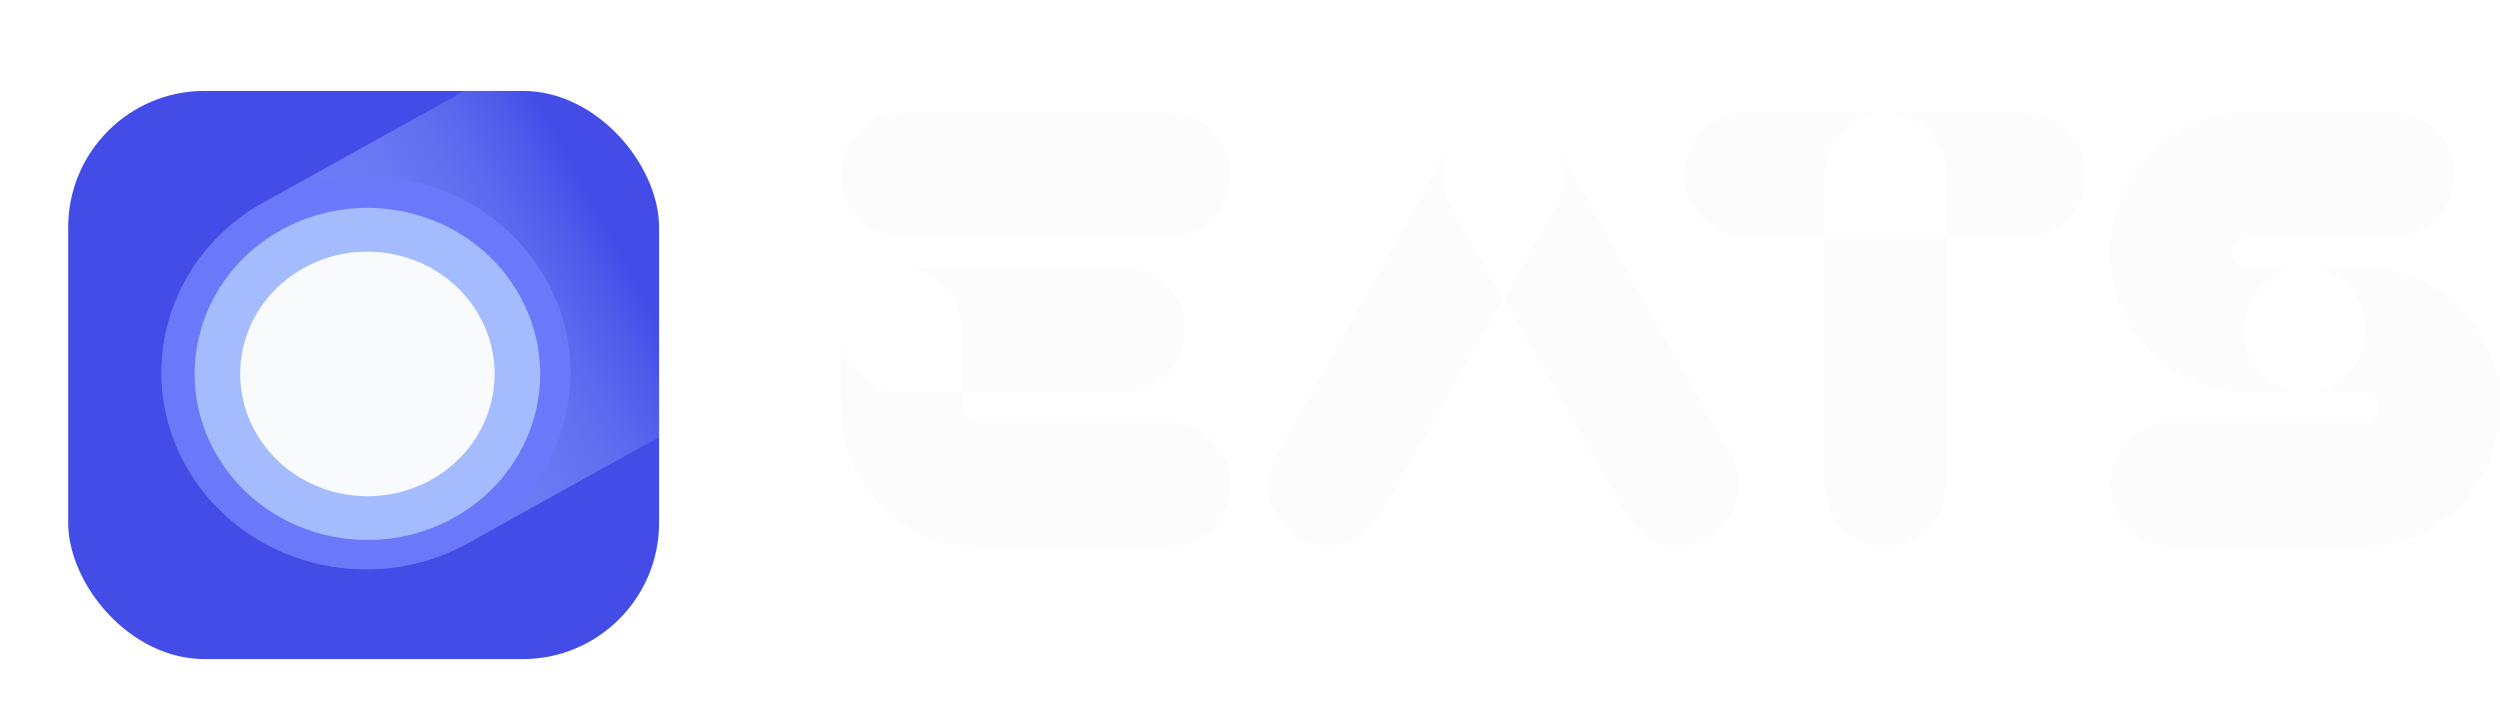 <svg width="110" height="31" viewBox="0 0 110 31" fill="none" xmlns="http://www.w3.org/2000/svg">
<g filter="url(#filter0_dd_563_11057)">
<g clip-path="url(#clip0_563_11057)">
<rect x="3" y="2" width="26" height="25" rx="6" fill="#444CE7"/>
<path fill-rule="evenodd" clip-rule="evenodd" d="M11.667 6.868L23.25 0.438L32.25 15.427L20.608 21.89L20.608 21.89C20.608 21.89 20.608 21.89 20.608 21.89C16.303 24.28 10.798 22.862 8.313 18.723C5.827 14.583 7.302 9.29 11.607 6.901C11.627 6.89 11.647 6.879 11.667 6.868Z" fill="url(#paint0_linear_563_11057)"/>
<ellipse cx="8.915" cy="8.742" rx="8.915" ry="8.742" transform="matrix(0.874 -0.485 0.515 0.857 3.812 11.228)" fill="#6979F9"/>
<ellipse cx="7.53" cy="7.384" rx="7.53" ry="7.384" transform="matrix(0.874 -0.485 0.515 0.857 5.782 11.777)" fill="#A4BCFD"/>
<ellipse cx="5.545" cy="5.438" rx="5.545" ry="5.438" transform="matrix(0.874 -0.485 0.515 0.857 8.519 12.482)" fill="#F9FAFB"/>
</g>
</g>
<g clip-path="url(#clip1_563_11057)">
<path d="M42.332 14.579V17.245H49.478C50.951 17.245 52.143 16.016 52.143 14.502C52.143 12.988 50.949 11.758 49.478 11.758H39.665C39.638 11.758 39.612 11.762 39.585 11.762C39.654 11.76 39.724 11.758 39.795 11.762C41.23 11.831 42.332 13.104 42.332 14.581V14.579Z" fill="#FCFCFD" fill-opacity="0.9"/>
<path d="M38.832 12.014C38.874 11.994 38.916 11.975 38.958 11.957C38.914 11.975 38.874 11.994 38.832 12.014Z" fill="#FCFCFD" fill-opacity="0.9"/>
<path d="M37.68 13.07C37.705 13.029 37.729 12.988 37.756 12.947C37.729 12.986 37.705 13.029 37.68 13.07Z" fill="#FCFCFD" fill-opacity="0.9"/>
<path d="M37.994 12.642C38.025 12.607 38.057 12.572 38.09 12.538C38.057 12.572 38.027 12.607 37.994 12.642Z" fill="#FCFCFD" fill-opacity="0.9"/>
<path d="M37.826 12.848C37.855 12.811 37.882 12.772 37.912 12.735C37.882 12.772 37.855 12.809 37.826 12.848Z" fill="#FCFCFD" fill-opacity="0.9"/>
<path d="M37.286 14.488C37.286 14.396 37.292 14.306 37.3 14.215C37.29 14.306 37.286 14.396 37.286 14.488Z" fill="#FCFCFD" fill-opacity="0.9"/>
<path d="M38.382 12.287C38.418 12.259 38.456 12.232 38.494 12.204C38.456 12.23 38.42 12.257 38.382 12.287Z" fill="#FCFCFD" fill-opacity="0.9"/>
<path d="M38.599 12.139C38.639 12.116 38.677 12.092 38.719 12.069C38.679 12.09 38.639 12.114 38.599 12.139Z" fill="#FCFCFD" fill-opacity="0.9"/>
<path d="M37.315 14.117C37.322 14.058 37.33 13.997 37.342 13.938C37.33 13.997 37.322 14.056 37.315 14.117Z" fill="#FCFCFD" fill-opacity="0.9"/>
<path d="M37.37 13.828C37.383 13.775 37.395 13.724 37.41 13.673C37.395 13.724 37.383 13.777 37.37 13.828Z" fill="#FCFCFD" fill-opacity="0.9"/>
<path d="M39.331 11.833C39.377 11.821 39.423 11.812 39.468 11.802C39.423 11.81 39.377 11.821 39.331 11.833Z" fill="#FCFCFD" fill-opacity="0.9"/>
<path d="M39.597 11.784C39.644 11.778 39.69 11.772 39.738 11.768C39.69 11.772 39.642 11.778 39.597 11.784Z" fill="#FCFCFD" fill-opacity="0.9"/>
<path d="M37.45 13.561C37.467 13.512 37.483 13.465 37.504 13.418C37.484 13.465 37.467 13.514 37.45 13.561Z" fill="#FCFCFD" fill-opacity="0.9"/>
<path d="M51.481 4.954H39.665C38.194 4.954 37 6.183 37 7.697C37 9.211 38.194 10.441 39.665 10.441H51.481C52.954 10.441 54.147 9.211 54.147 7.697C54.147 6.183 52.954 4.954 51.481 4.954Z" fill="#FCFCFD" fill-opacity="0.9"/>
<path d="M39.207 11.867C39.247 11.855 39.289 11.845 39.331 11.833C39.289 11.843 39.249 11.853 39.207 11.867Z" fill="#FCFCFD" fill-opacity="0.9"/>
<path d="M38.719 12.069C38.755 12.049 38.793 12.031 38.831 12.014C38.793 12.031 38.757 12.049 38.719 12.069Z" fill="#FCFCFD" fill-opacity="0.9"/>
<path d="M38.494 12.204C38.529 12.181 38.565 12.159 38.599 12.137C38.563 12.159 38.529 12.181 38.494 12.204Z" fill="#FCFCFD" fill-opacity="0.9"/>
<path d="M38.284 12.361C38.317 12.336 38.349 12.31 38.382 12.287C38.349 12.312 38.315 12.336 38.284 12.361Z" fill="#FCFCFD" fill-opacity="0.9"/>
<path d="M37.342 13.94C37.35 13.903 37.361 13.868 37.369 13.83C37.359 13.868 37.348 13.903 37.342 13.94Z" fill="#FCFCFD" fill-opacity="0.9"/>
<path d="M37.3 14.215C37.304 14.182 37.31 14.15 37.316 14.117C37.312 14.15 37.304 14.182 37.3 14.215Z" fill="#FCFCFD" fill-opacity="0.9"/>
<path d="M37.41 13.673C37.422 13.636 37.437 13.599 37.45 13.561C37.437 13.599 37.422 13.634 37.41 13.673Z" fill="#FCFCFD" fill-opacity="0.9"/>
<path d="M37.912 12.735C37.939 12.703 37.965 12.674 37.994 12.642C37.967 12.674 37.939 12.703 37.912 12.735Z" fill="#FCFCFD" fill-opacity="0.9"/>
<path d="M37.756 12.947C37.779 12.913 37.804 12.88 37.828 12.848C37.804 12.882 37.779 12.913 37.756 12.947Z" fill="#FCFCFD" fill-opacity="0.9"/>
<path d="M37.618 13.176C37.637 13.141 37.66 13.106 37.679 13.072C37.658 13.108 37.637 13.141 37.618 13.176Z" fill="#FCFCFD" fill-opacity="0.9"/>
<path d="M38.958 11.955C38.996 11.939 39.036 11.925 39.076 11.91C39.036 11.924 38.996 11.937 38.958 11.955Z" fill="#FCFCFD" fill-opacity="0.9"/>
<path d="M51.405 18.559H42.97C42.617 18.559 42.331 18.265 42.331 17.901V17.244H39.665C38.194 17.245 37 16.016 37 14.5V17.901C37 21.295 39.673 24.046 42.97 24.046H51.481C52.996 24.046 54.217 22.746 54.145 21.169C54.078 19.692 52.842 18.557 51.407 18.557L51.405 18.559Z" fill="#FCFCFD" fill-opacity="0.9"/>
<path d="M39.469 11.804C39.511 11.796 39.555 11.79 39.597 11.784C39.553 11.79 39.511 11.796 39.469 11.804Z" fill="#FCFCFD" fill-opacity="0.9"/>
<path d="M39.74 11.766C39.784 11.762 39.828 11.76 39.872 11.758C39.828 11.758 39.784 11.762 39.74 11.766Z" fill="#FCFCFD" fill-opacity="0.9"/>
<path d="M39.665 17.245H42.331V14.579C42.331 13.102 41.228 11.829 39.793 11.761C39.723 11.757 39.654 11.761 39.583 11.761C39.539 11.761 39.496 11.764 39.452 11.768C39.404 11.772 39.356 11.778 39.31 11.784C39.267 11.79 39.225 11.796 39.183 11.804C39.137 11.812 39.091 11.823 39.045 11.835C39.003 11.845 38.963 11.855 38.921 11.868C38.877 11.882 38.834 11.898 38.79 11.914C38.749 11.927 38.709 11.941 38.671 11.959C38.627 11.976 38.587 11.996 38.545 12.016C38.507 12.033 38.471 12.051 38.433 12.071C38.393 12.092 38.353 12.116 38.313 12.142C38.276 12.163 38.242 12.185 38.208 12.208C38.169 12.234 38.133 12.261 38.095 12.291C38.063 12.316 38.028 12.34 37.998 12.365C37.962 12.395 37.927 12.426 37.893 12.458C37.862 12.485 37.832 12.513 37.803 12.542C37.771 12.575 37.74 12.611 37.708 12.646C37.681 12.678 37.653 12.707 37.626 12.739C37.595 12.776 37.569 12.813 37.54 12.852C37.515 12.886 37.49 12.917 37.467 12.951C37.441 12.99 37.416 13.033 37.391 13.074C37.37 13.11 37.349 13.143 37.33 13.178C37.307 13.222 37.286 13.267 37.265 13.312C37.248 13.349 37.229 13.385 37.214 13.422C37.195 13.469 37.177 13.518 37.16 13.565C37.147 13.602 37.132 13.638 37.12 13.677C37.105 13.728 37.093 13.781 37.08 13.832C37.071 13.87 37.059 13.905 37.053 13.942C37.042 14.001 37.034 14.06 37.027 14.121C37.023 14.154 37.015 14.186 37.011 14.219C37.002 14.309 36.998 14.4 36.998 14.492C36.998 14.496 36.998 14.5 36.998 14.504C37 16.016 38.194 17.245 39.665 17.245Z" fill="white"/>
<path d="M98.76 14.5C98.76 12.984 99.955 11.757 101.426 11.757H98.823C98.471 11.757 98.184 11.462 98.184 11.099C98.184 10.735 98.471 10.441 98.823 10.441H105.255C106.69 10.441 107.926 9.306 107.993 7.829C108.066 6.254 106.845 4.952 105.33 4.952H98.823C95.527 4.952 92.853 7.703 92.853 11.097C92.853 14.49 95.527 17.241 98.823 17.241H101.426C99.953 17.241 98.76 16.012 98.76 14.498V14.5Z" fill="#FCFCFD" fill-opacity="0.9"/>
<path d="M104.031 11.757H101.428C102.901 11.757 104.093 12.986 104.093 14.5C104.093 16.014 102.899 17.244 101.428 17.244H104.031C104.383 17.244 104.67 17.538 104.67 17.901C104.67 18.265 104.383 18.559 104.031 18.559H95.596C94.161 18.559 92.924 19.694 92.858 21.171C92.785 22.746 94.006 24.048 95.521 24.048H104.032C107.329 24.048 110.002 21.297 110.002 17.903C110.002 14.51 107.329 11.758 104.032 11.758L104.031 11.757Z" fill="#FCFCFD" fill-opacity="0.9"/>
<path d="M89.1 4.954H82.949C84.422 4.954 85.615 6.183 85.615 7.697V10.441H89.1C90.573 10.441 91.766 9.211 91.766 7.697C91.766 6.183 90.572 4.954 89.1 4.954Z" fill="#FCFCFD" fill-opacity="0.9"/>
<path d="M82.949 4.954H76.798C75.325 4.954 74.133 6.183 74.133 7.697C74.133 9.211 75.327 10.441 76.798 10.441H80.284V7.697C80.284 6.181 81.478 4.954 82.949 4.954Z" fill="#FCFCFD" fill-opacity="0.9"/>
<path d="M80.284 21.303C80.284 22.819 81.478 24.046 82.95 24.046C84.421 24.046 85.615 22.817 85.615 21.303V10.443H80.282V21.303H80.284Z" fill="#FCFCFD" fill-opacity="0.9"/>
<path d="M82.95 4.954C81.477 4.954 80.284 6.183 80.284 7.697V10.441H85.617V7.697C85.617 6.181 84.422 4.954 82.951 4.954H82.95Z" fill="white"/>
<path d="M64.829 5.321C65.066 5.182 65.314 5.082 65.565 5.023C64.863 5.184 64.226 5.633 63.837 6.327L56.169 19.999C55.16 21.798 56.421 24.048 58.439 24.048C59.37 24.048 60.233 23.54 60.704 22.711L66.153 13.123L63.852 9.072C63.116 7.76 63.553 6.081 64.827 5.323L64.829 5.321Z" fill="#FCFCFD" fill-opacity="0.9"/>
<path d="M66.72 5.019C66.72 5.019 66.736 5.023 66.743 5.025C66.736 5.025 66.728 5.021 66.72 5.019Z" fill="black"/>
<path d="M65.875 4.972C65.928 4.966 65.982 4.962 66.037 4.96C65.984 4.962 65.928 4.966 65.875 4.972Z" fill="black"/>
<path d="M66.436 4.972C66.46 4.973 66.485 4.977 66.509 4.981C66.485 4.977 66.46 4.975 66.436 4.972Z" fill="black"/>
<path d="M65.589 5.019C65.659 5.003 65.73 4.991 65.799 4.981C65.728 4.991 65.658 5.003 65.589 5.019Z" fill="black"/>
<path d="M66.155 4.956C66.195 4.956 66.235 4.956 66.274 4.958C66.234 4.958 66.193 4.956 66.155 4.956Z" fill="black"/>
<path d="M68.471 6.327C68.084 5.635 67.445 5.186 66.743 5.023C66.995 5.082 67.245 5.182 67.479 5.321C68.754 6.079 69.191 7.756 68.454 9.07L66.151 13.121L71.597 22.709C72.068 23.538 72.928 24.046 73.861 24.046H73.867C75.886 24.046 77.149 21.796 76.138 19.997L68.471 6.327Z" fill="#FCFCFD" fill-opacity="0.9"/>
<path d="M66.035 4.96C66.075 4.96 66.115 4.958 66.153 4.958C66.113 4.958 66.073 4.958 66.035 4.96Z" fill="black"/>
<path d="M65.565 5.023C65.565 5.023 65.581 5.019 65.589 5.017C65.581 5.017 65.573 5.021 65.565 5.023Z" fill="black"/>
<path d="M65.799 4.981C65.823 4.977 65.848 4.975 65.872 4.972C65.848 4.973 65.823 4.977 65.799 4.981Z" fill="black"/>
<path d="M66.51 4.981C66.58 4.991 66.651 5.003 66.72 5.019C66.649 5.003 66.58 4.991 66.51 4.981Z" fill="black"/>
<path d="M66.273 4.96C66.327 4.962 66.382 4.966 66.436 4.972C66.382 4.966 66.329 4.962 66.273 4.96Z" fill="black"/>
<path d="M67.479 5.321C67.243 5.182 66.994 5.082 66.743 5.023C66.735 5.023 66.727 5.019 66.72 5.017C66.649 5.001 66.579 4.989 66.51 4.979C66.485 4.975 66.46 4.973 66.435 4.97C66.382 4.964 66.329 4.96 66.273 4.958C66.233 4.958 66.193 4.956 66.155 4.956C66.115 4.956 66.075 4.956 66.037 4.958C65.983 4.96 65.93 4.964 65.874 4.97C65.85 4.972 65.825 4.975 65.8 4.979C65.73 4.989 65.659 5.001 65.59 5.017C65.583 5.017 65.575 5.021 65.567 5.023C65.316 5.082 65.066 5.182 64.831 5.321C63.556 6.079 63.119 7.756 63.856 9.07L66.157 13.121L68.46 9.07C69.196 7.758 68.759 6.079 67.485 5.321H67.479Z" fill="white"/>
<path d="M66.571 24.014C68.025 23.777 69.017 22.372 68.787 20.876C68.556 19.379 67.191 18.358 65.737 18.595C64.283 18.832 63.291 20.237 63.522 21.734C63.752 23.23 65.117 24.252 66.571 24.014Z" fill="white"/>
<path d="M101.426 17.244C102.898 17.244 104.092 16.015 104.092 14.5C104.092 12.985 102.898 11.757 101.426 11.757C99.954 11.757 98.761 12.985 98.761 14.5C98.761 16.015 99.954 17.244 101.426 17.244Z" fill="white"/>
</g>
<defs>
<filter id="filter0_dd_563_11057" x="0" y="0" width="32" height="31" filterUnits="userSpaceOnUse" color-interpolation-filters="sRGB">
<feFlood flood-opacity="0" result="BackgroundImageFix"/>
<feColorMatrix in="SourceAlpha" type="matrix" values="0 0 0 0 0 0 0 0 0 0 0 0 0 0 0 0 0 0 127 0" result="hardAlpha"/>
<feOffset dy="1"/>
<feGaussianBlur stdDeviation="1"/>
<feColorMatrix type="matrix" values="0 0 0 0 0.063 0 0 0 0 0.094 0 0 0 0 0.157 0 0 0 0.06 0"/>
<feBlend mode="normal" in2="BackgroundImageFix" result="effect1_dropShadow_563_11057"/>
<feColorMatrix in="SourceAlpha" type="matrix" values="0 0 0 0 0 0 0 0 0 0 0 0 0 0 0 0 0 0 127 0" result="hardAlpha"/>
<feOffset dy="1"/>
<feGaussianBlur stdDeviation="1.5"/>
<feColorMatrix type="matrix" values="0 0 0 0 0.063 0 0 0 0 0.094 0 0 0 0 0.157 0 0 0 0.1 0"/>
<feBlend mode="normal" in2="effect1_dropShadow_563_11057" result="effect2_dropShadow_563_11057"/>
<feBlend mode="normal" in="SourceGraphic" in2="effect2_dropShadow_563_11057" result="shape"/>
</filter>
<linearGradient id="paint0_linear_563_11057" x1="31.12" y1="6.422" x2="16.325" y2="14.383" gradientUnits="userSpaceOnUse">
<stop offset="0.275" stop-color="#A4BCFD" stop-opacity="0"/>
<stop offset="1" stop-color="#6979F9"/>
</linearGradient>
<clipPath id="clip0_563_11057">
<rect x="3" y="2" width="26" height="25" rx="6" fill="white"/>
</clipPath>
<clipPath id="clip1_563_11057">
<rect width="73" height="19.092" fill="white" transform="translate(37 4.954)"/>
</clipPath>
</defs>
</svg>
